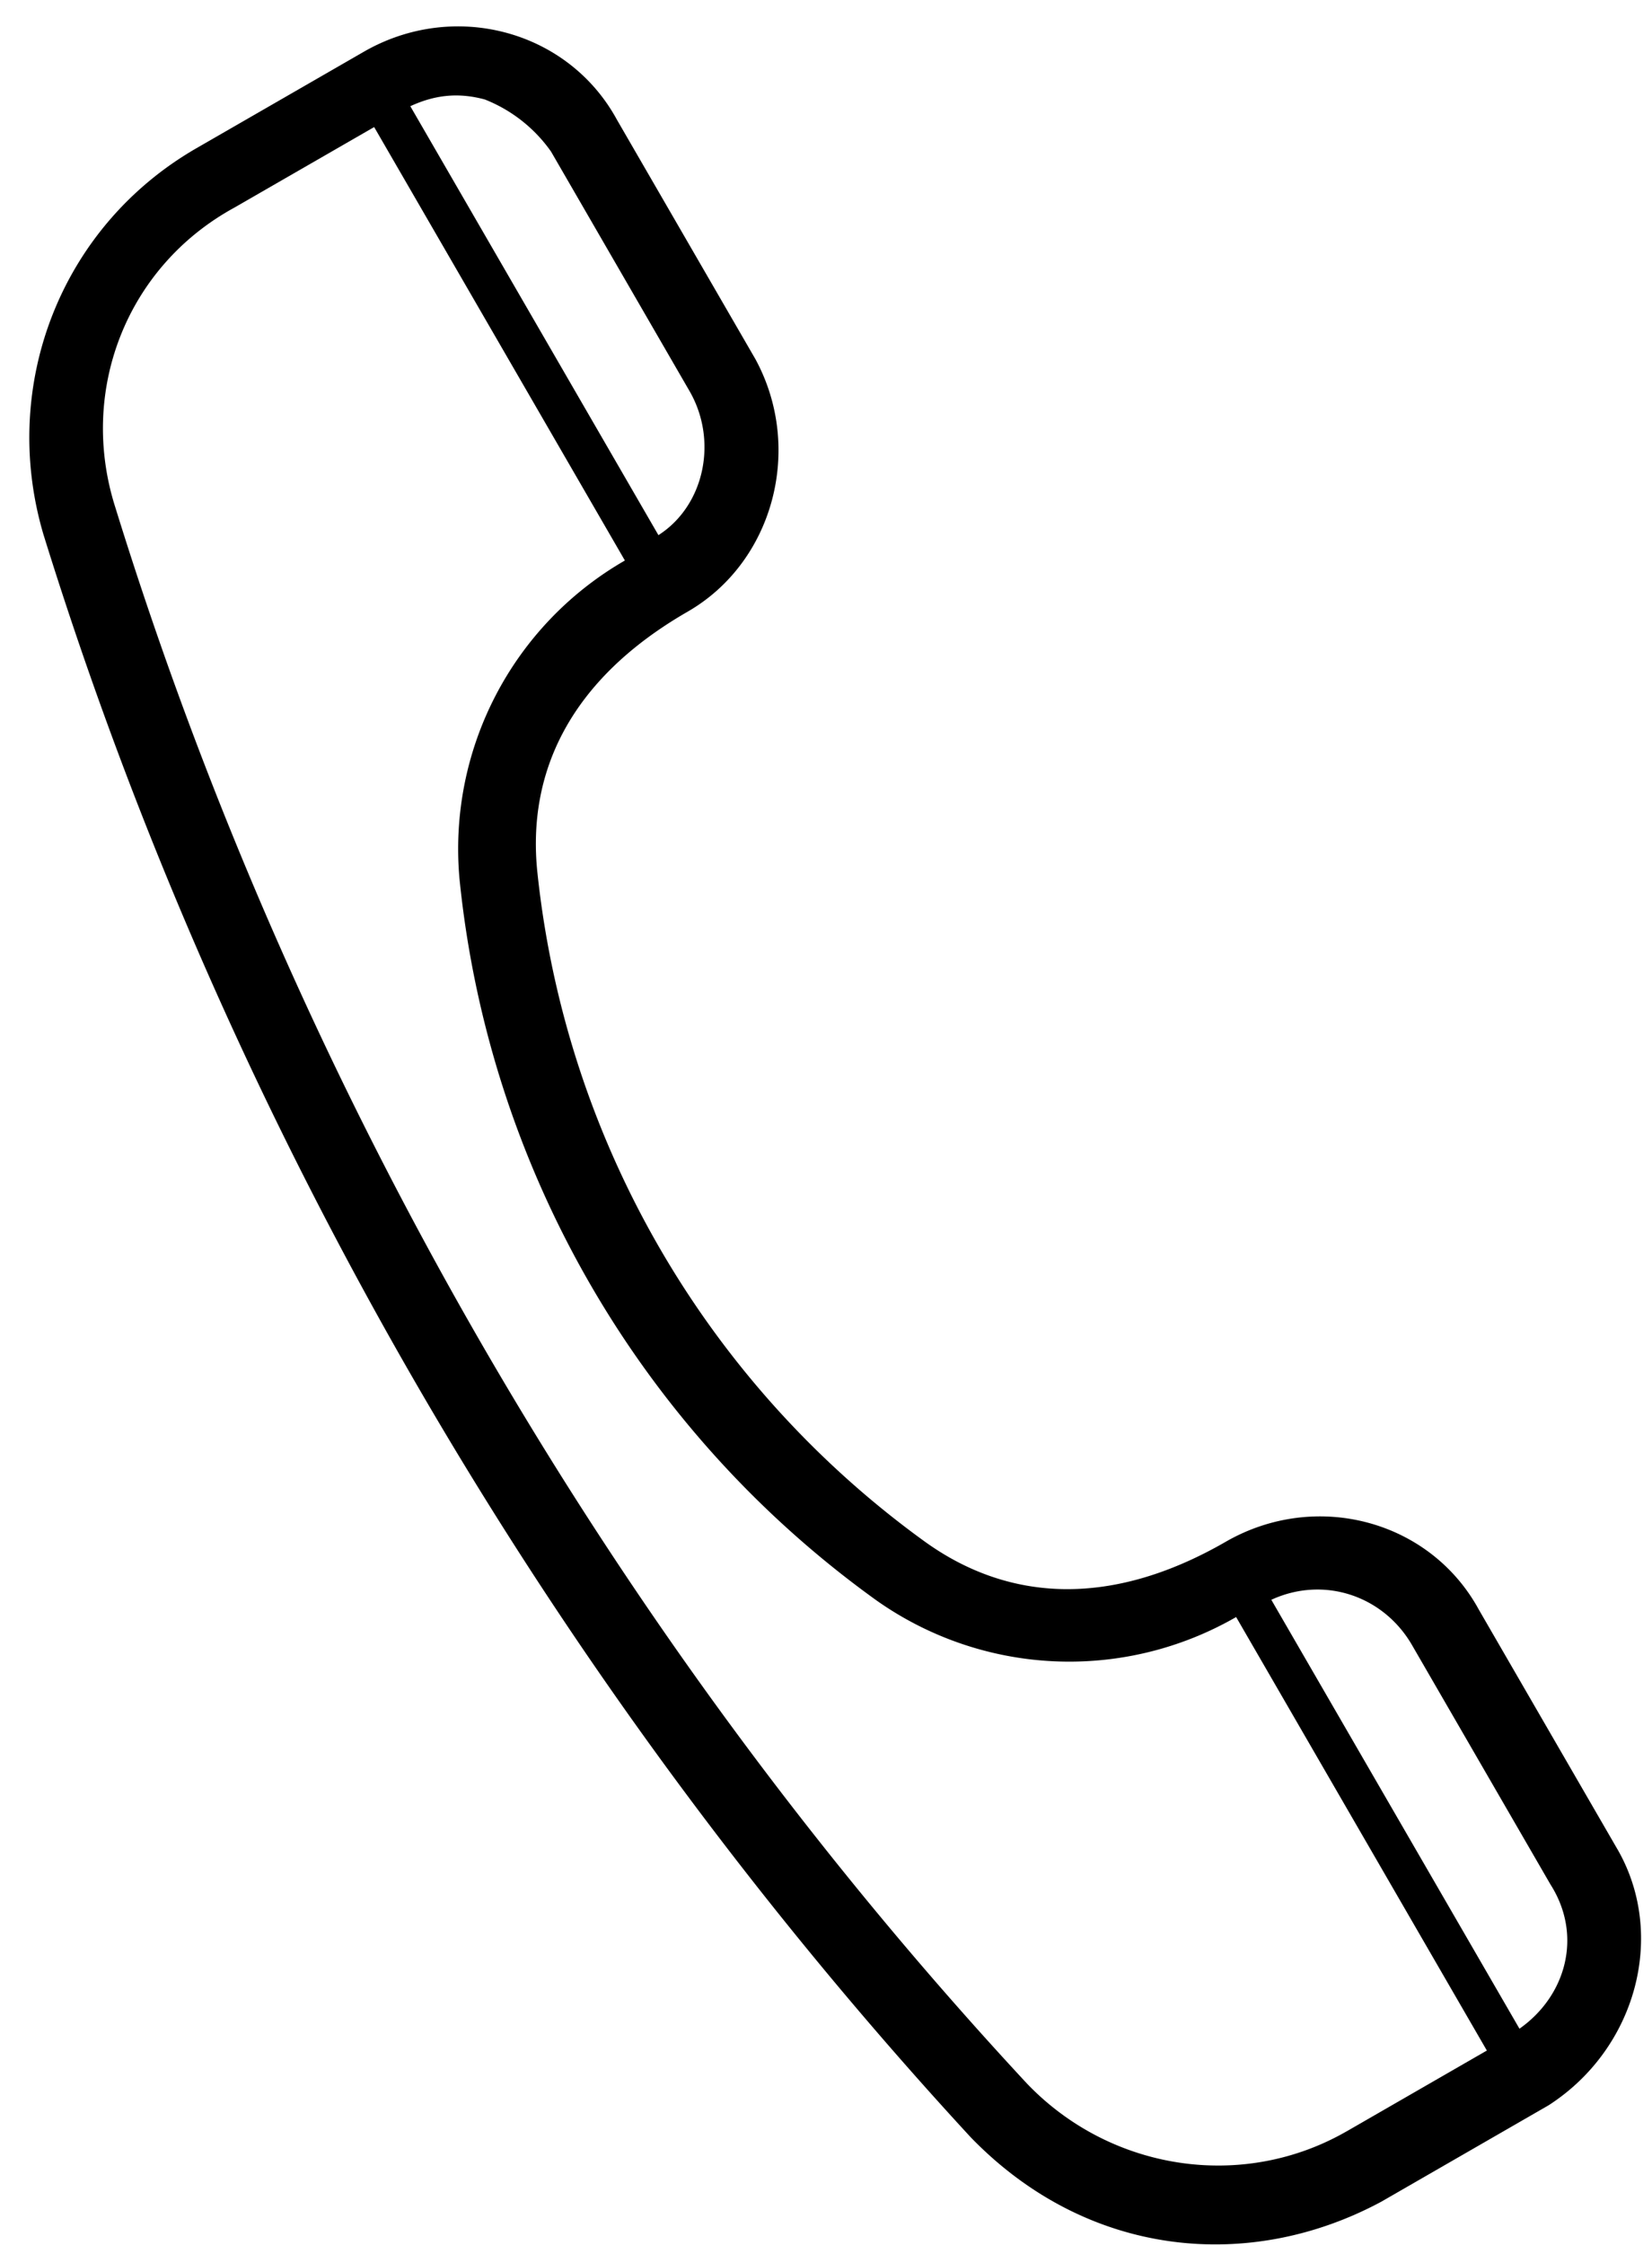 <svg width="53" height="72" xmlns="http://www.w3.org/2000/svg"><path d="M51.886 59.295l-4.441-7.674c-1.56-2.865-5.222-3.847-8.122-2.177-3.792 2.185-7.075 1.865-9.678-.024a30.401 30.401 0 0 1-12.403-21.43c-.34-3.199 1.025-6.189 4.819-8.374 2.754-1.586 3.733-5.24 2.171-8.105l-4.441-7.674C18.229.972 14.569-.009 11.67 1.661l-5.364 3.09c-4.35 2.504-6.328 7.602-4.913 12.386 5.92 19.081 16.259 36.777 29.749 51.403 3.761 3.884 8.964 4.333 13.178 2.064l5.364-3.09c2.816-1.815 3.794-5.468 2.202-8.22zM17.678 4.86l4.44 7.675c.923 1.592.487 3.678-.994 4.627l-7.96-13.756c.839-.387 1.586-.431 2.387-.217a4.72 4.72 0 0 1 2.127 1.671zm25.53 63.487c-3.334 1.92-7.573 1.274-10.257-1.525C19.628 52.487 9.488 34.966 3.705 16.288c-1.203-3.748.356-7.735 3.804-9.624l4.495-2.589 8.044 13.9a10.673 10.673 0 0 0-5.307 10.201 32.481 32.481 0 0 0 13.407 23.168 10.728 10.728 0 0 0 11.51.513l8.044 13.902-4.494 2.589zm5.54-3.288l-7.961-13.755c1.678-.774 3.592-.139 4.514 1.453l4.441 7.675c1.036 1.624.516 3.564-.994 4.627z"/></svg>